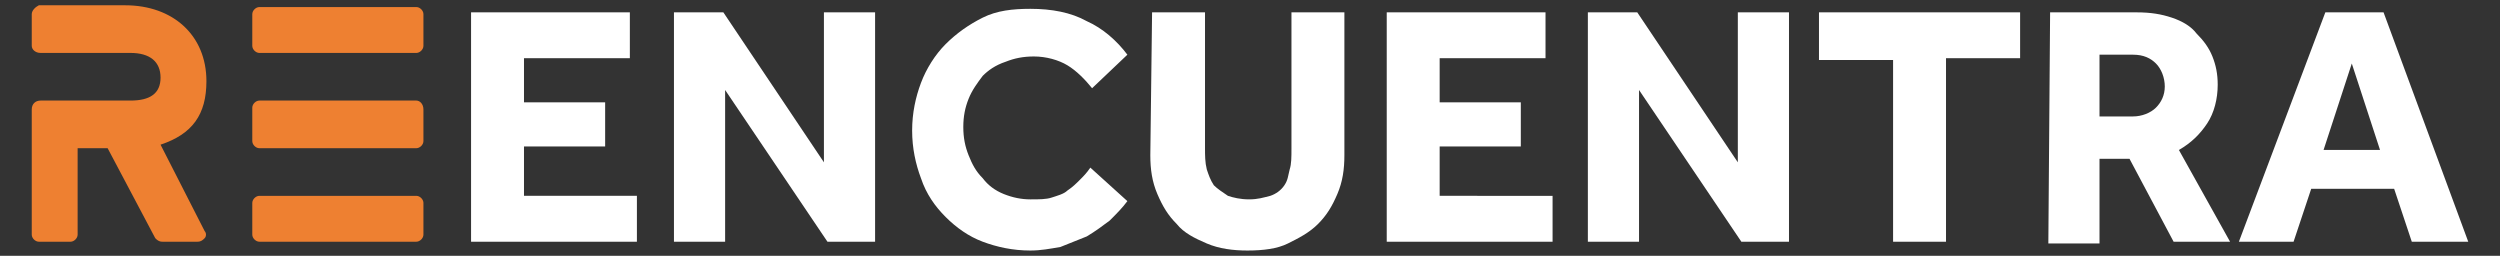<?xml version="1.0" encoding="utf-8"?>
<!-- Generator: Adobe Illustrator 25.2.3, SVG Export Plug-In . SVG Version: 6.00 Build 0)  -->
<svg version="1.1" id="Capa_1" xmlns="http://www.w3.org/2000/svg" xmlns:xlink="http://www.w3.org/1999/xlink" x="0px" y="0px"
	 viewBox="0 0 141.7 14.5" style="enable-background:new 0 0 141.7 14.5;" xml:space="preserve">
<rect x="0" y="0" width="141.7" height="14.5" fill="#333333" stroke="none"/>
<style type="text/css">
	.st0{fill:#EE8031;}
	.st1{fill:#FFFFFF;}
</style>
<g>
	<g>
		<path class="st0" d="M23.6,11.1h-8.9c-0.2,0-0.4,0.2-0.4,0.4v1.8c0,0.2,0.2,0.4,0.4,0.4h8.9c0.2,0,0.4-0.2,0.4-0.4v-1.8
			C24,11.3,23.8,11.1,23.6,11.1z"/>
		<path class="st0" d="M23.6,5.7h-8.9c-0.2,0-0.4,0.2-0.4,0.4V8c0,0.2,0.2,0.4,0.4,0.4h8.9C23.8,8.4,24,8.2,24,8V6.2
			C24,5.9,23.8,5.7,23.6,5.7z"/>
		<path class="st0" d="M23.6,0.4h-8.9c-0.2,0-0.4,0.2-0.4,0.4v1.8c0,0.2,0.2,0.4,0.4,0.4h8.9C23.8,3,24,2.8,24,2.6V0.8
			C24,0.6,23.8,0.4,23.6,0.4z"/>
		<path class="st0" d="M11.7,4.6c0-2.6-1.9-4.3-4.6-4.3l-4.9,0C2,0.4,1.8,0.6,1.8,0.8v1.8C1.8,2.8,2,3,2.3,3l5.1,0
			c1.1,0,1.7,0.5,1.7,1.4c0,0.9-0.6,1.3-1.7,1.3l-5.1,0C2,5.7,1.8,5.9,1.8,6.2v7.1c0,0.2,0.2,0.4,0.4,0.4h1.8c0.2,0,0.4-0.2,0.4-0.4
			V8.4l1.7,0l2.7,5.1c0.1,0.1,0.2,0.2,0.4,0.2h2c0.2,0,0.3-0.1,0.4-0.2c0.1-0.1,0.1-0.3,0-0.4L9.1,8.2C10.9,7.6,11.7,6.5,11.7,4.6z"
			/>
	</g>
	<g>
		<path class="st1" d="M26.8,0.7h8.9v2.6h-6v2.5h4.6v2.5h-4.6v2.8h6.4v2.6h-9.4V0.7z"/>
		<path class="st1" d="M38.1,0.7H41l5.7,8.5V0.7h2.9v13h-2.7l-5.8-8.6v8.6h-2.9V0.7z"/>
		<path class="st1" d="M63.9,11.4c-0.3,0.4-0.6,0.7-1,1.1c-0.4,0.3-0.8,0.6-1.3,0.9c-0.5,0.2-1,0.4-1.5,0.6
			c-0.6,0.1-1.1,0.2-1.7,0.2c-1,0-1.9-0.2-2.7-0.5c-0.8-0.3-1.5-0.8-2.1-1.4c-0.6-0.6-1.1-1.3-1.4-2.2c-0.3-0.8-0.5-1.7-0.5-2.7
			c0-1,0.2-1.9,0.5-2.7c0.3-0.8,0.8-1.6,1.4-2.2s1.3-1.1,2.1-1.5c0.8-0.4,1.7-0.5,2.7-0.5c1.2,0,2.3,0.2,3.2,0.7
			c0.9,0.4,1.7,1.1,2.3,1.9l-2,1.9c-0.4-0.5-0.9-1-1.4-1.3c-0.5-0.3-1.2-0.5-1.9-0.5c-0.6,0-1.1,0.1-1.6,0.3C56.4,3.7,56,4,55.7,4.3
			c-0.3,0.4-0.6,0.8-0.8,1.3s-0.3,1-0.3,1.6c0,0.6,0.1,1.1,0.3,1.6s0.4,0.9,0.8,1.3c0.3,0.4,0.7,0.7,1.2,0.9c0.5,0.2,1,0.3,1.5,0.3
			c0.5,0,0.9,0,1.2-0.1s0.7-0.2,0.9-0.4c0.3-0.2,0.5-0.4,0.7-0.6c0.2-0.2,0.4-0.4,0.6-0.7L63.9,11.4z"/>
		<path class="st1" d="M65.3,0.7h3v7.7c0,0.4,0,0.8,0.1,1.2c0.1,0.3,0.2,0.6,0.4,0.9c0.2,0.2,0.5,0.4,0.8,0.6
			c0.3,0.1,0.7,0.2,1.2,0.2c0.5,0,0.8-0.1,1.2-0.2c0.3-0.1,0.6-0.3,0.8-0.6S73,10,73.1,9.6c0.1-0.3,0.1-0.7,0.1-1.2V0.7h3v8.1
			c0,0.8-0.1,1.5-0.4,2.2c-0.3,0.7-0.6,1.2-1.1,1.7c-0.5,0.5-1.1,0.8-1.7,1.1s-1.4,0.4-2.3,0.4c-0.8,0-1.6-0.1-2.3-0.4
			c-0.7-0.3-1.3-0.6-1.7-1.1c-0.5-0.5-0.8-1-1.1-1.7c-0.3-0.7-0.4-1.4-0.4-2.2L65.3,0.7L65.3,0.7z"/>
		<path class="st1" d="M78.7,0.7h8.9v2.6h-6v2.5h4.6v2.5h-4.6v2.8H88v2.6h-9.4V0.7z"/>
		<path class="st1" d="M90,0.7h2.8l5.7,8.5V0.7h2.9v13h-2.7l-5.8-8.6v8.6H90V0.7z"/>
		<path class="st1" d="M107.3,3.4h-4.2V0.7h11.4v2.6h-4.2v10.4h-3L107.3,3.4L107.3,3.4z"/>
		<path class="st1" d="M116.2,0.7h4.9c0.8,0,1.4,0.1,2,0.3c0.6,0.2,1.1,0.5,1.4,0.9c0.4,0.4,0.7,0.8,0.9,1.3c0.2,0.5,0.3,1,0.3,1.6
			c0,0.8-0.2,1.6-0.6,2.2c-0.4,0.6-0.9,1.1-1.6,1.5l2.9,5.2h-3.2L120.7,9H119v4.8h-2.9L116.2,0.7L116.2,0.7z M120.9,6.6
			c0.5,0,1-0.2,1.3-0.5s0.5-0.7,0.5-1.2c0-0.5-0.2-1-0.5-1.3s-0.7-0.5-1.3-0.5H119v3.5H120.9z"/>
		<path class="st1" d="M131.8,0.7h3.3l4.8,13h-3.2l-1-3H131l-1,3h-3.1L131.8,0.7z M134.9,8.5l-1.6-4.9l-1.6,4.9H134.9z"/>
	</g>
</g>
</svg>
